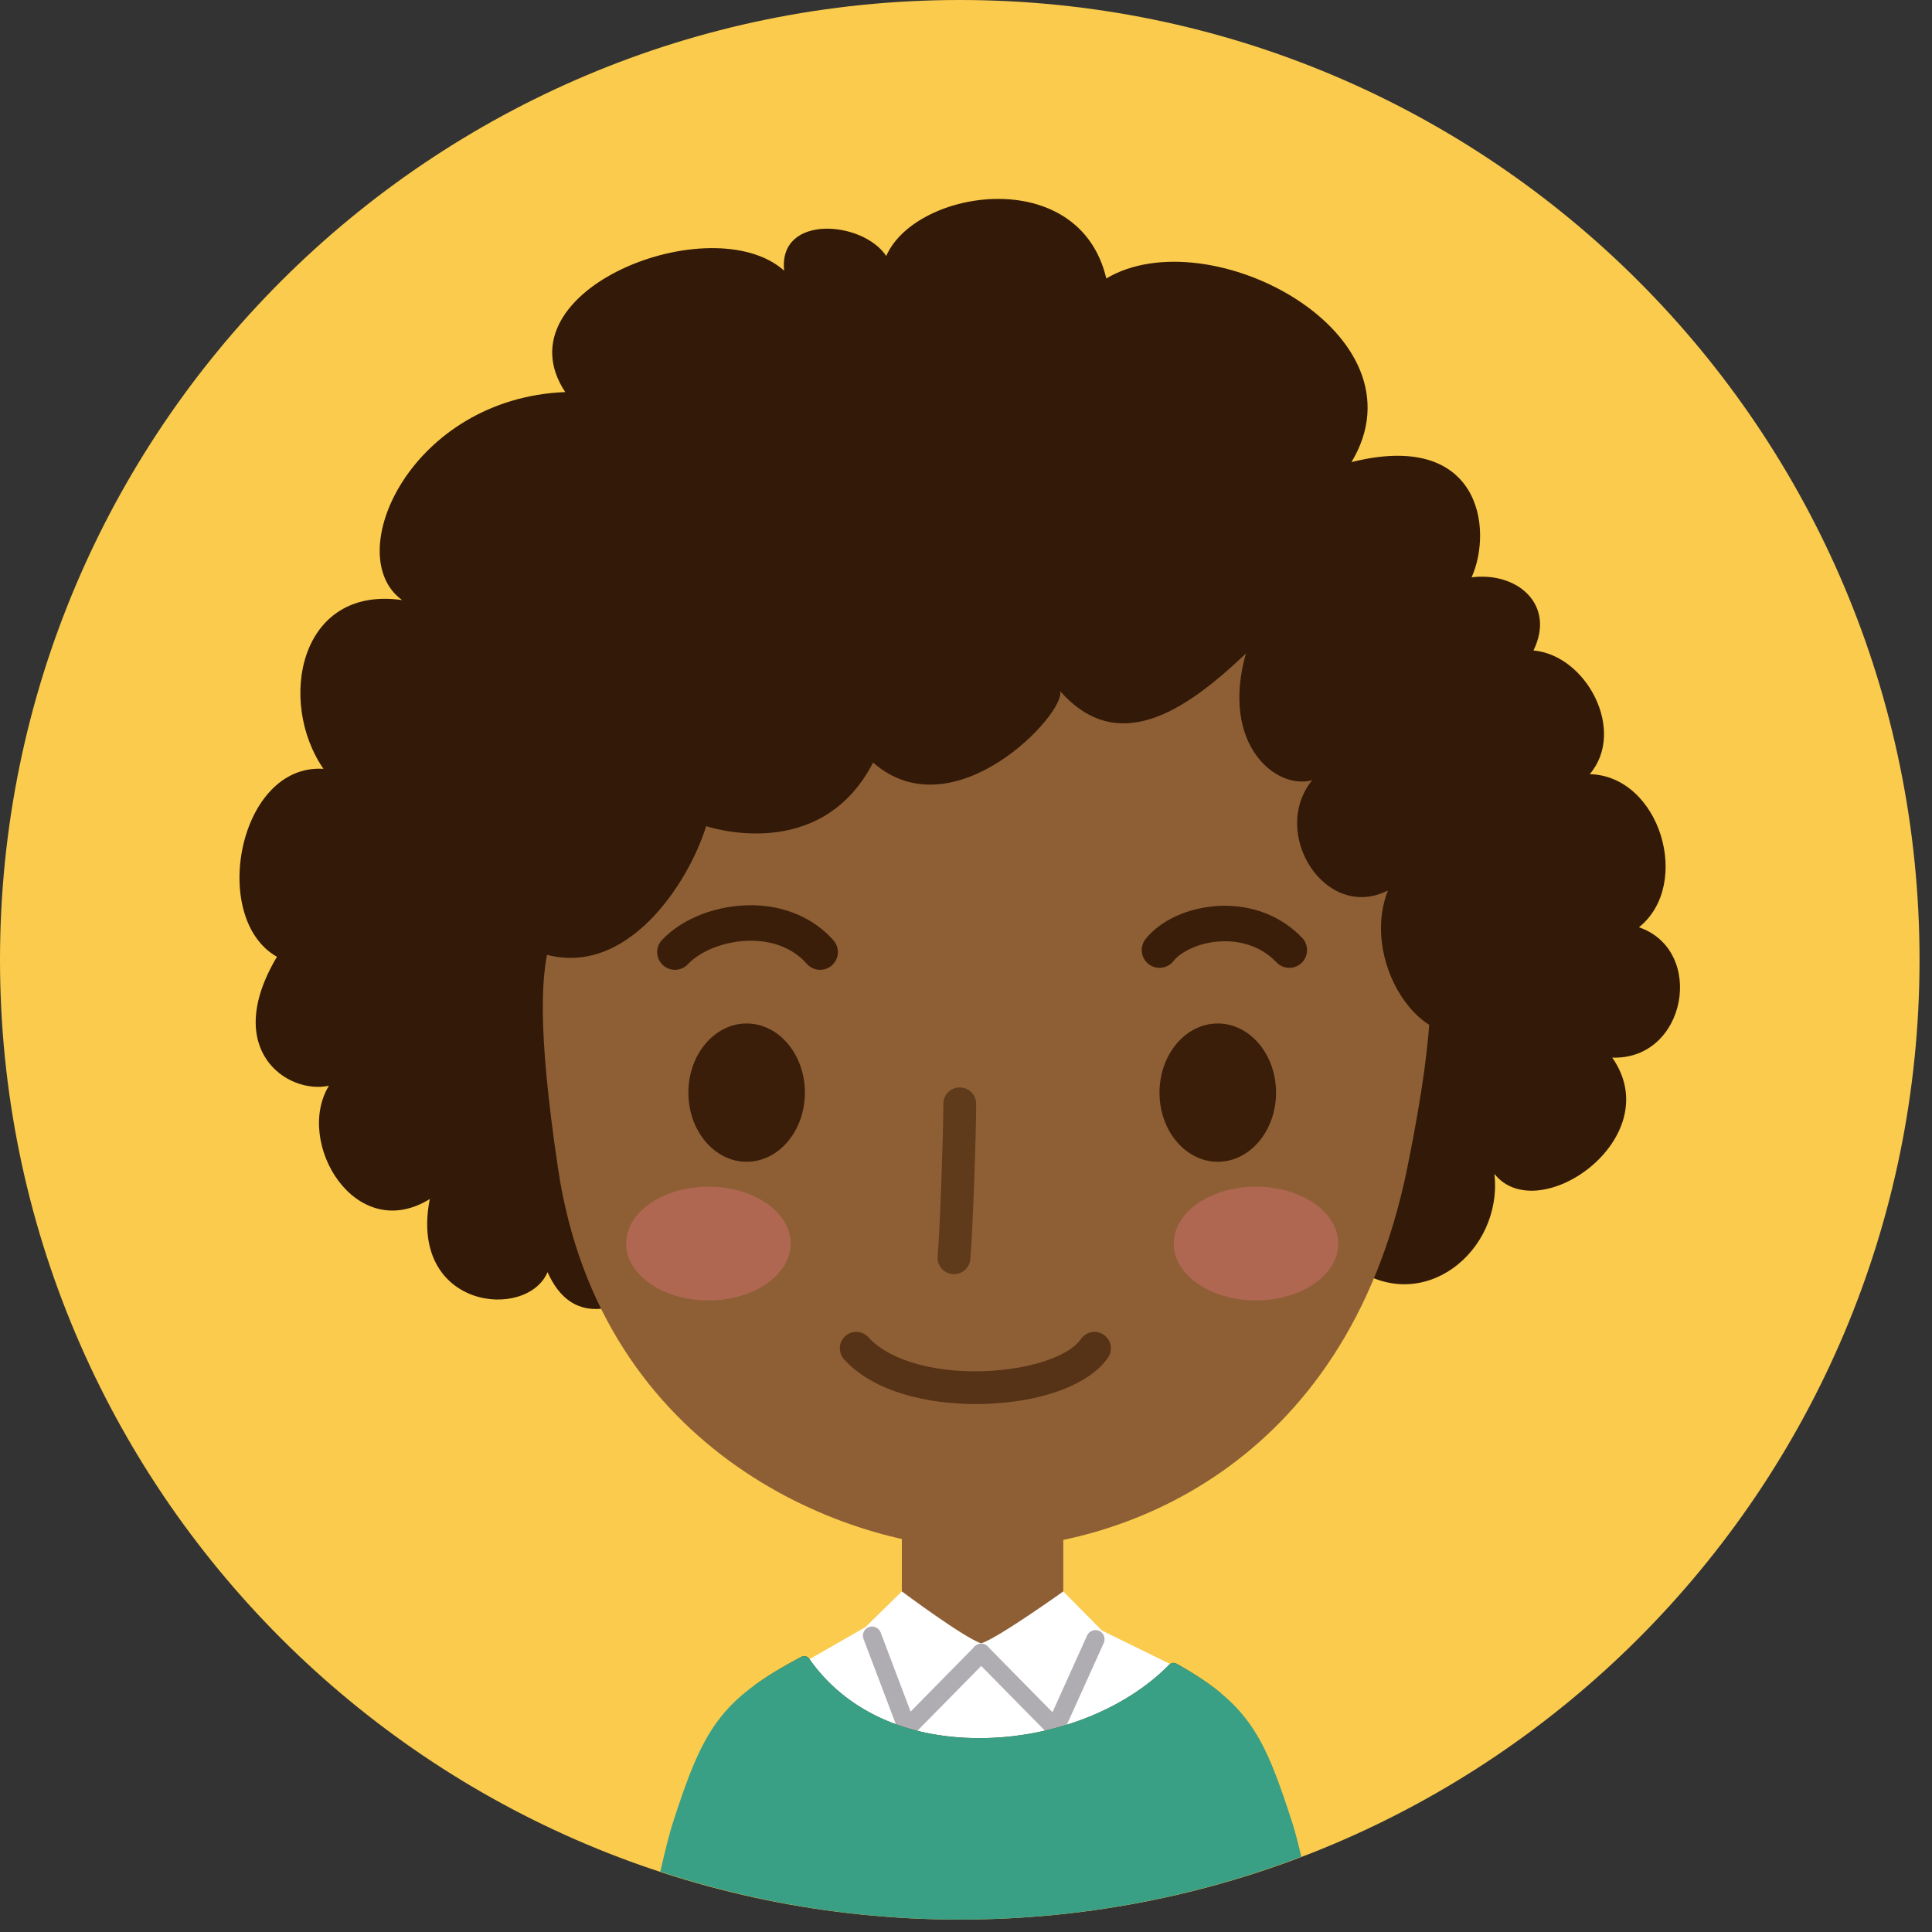 <?xml version="1.0" encoding="UTF-8"?>
<svg width="60px" height="60px" viewBox="0 0 60 60" version="1.1" xmlns="http://www.w3.org/2000/svg" xmlns:xlink="http://www.w3.org/1999/xlink">
    <rect x="0" y="0" width="60" height="60" fill="#333333" stroke="none"/>
    <!-- Generator: Sketch 49.3 (51167) - http://www.bohemiancoding.com/sketch -->
    <title>Group 12</title>
    <desc>Created with Sketch.</desc>
    <defs></defs>
    <g id="Page-1" stroke="none" stroke-width="1" fill="none" fill-rule="evenodd">
        <g id="chat_list" transform="translate(-10, -621)">
            <g id="Group-20" transform="translate(10, 621)">
                <g id="Group-12">
                    <path d="M59.613,29.807 C59.613,46.269 46.268,59.614 29.806,59.614 C13.344,59.614 0,46.269 0,29.807 C0,13.345 13.344,0 29.806,0 C46.268,0 59.613,13.345 59.613,29.807" id="Fill-4" fill="#FACB4C"></path>
                    <path d="M23.89,36.7 C24.102,36.494 27.383,34.172 27.321,34.932 C27.191,36.549 28.678,35.283 29.456,35.626 C30.261,35.981 30.856,37.341 31.75,37.865 C33.217,38.724 36.566,40.131 37.97,38.459 C38.536,40.146 40.838,40.75 42.009,39.332 C44.183,40.903 46.68,38.858 46.41,36.455 C47.763,38.165 51.825,35.349 50.069,32.845 C52.376,32.925 52.984,29.516 50.899,28.797 C52.559,27.467 51.557,24.1 49.371,24.042 C50.513,22.702 49.274,20.349 47.623,20.201 C48.319,18.78 47.123,17.748 45.702,17.93 C46.382,16.403 45.951,13.354 41.972,14.351 C44.371,10.351 37.531,6.757 34.357,8.648 C33.516,5.081 28.435,5.86 27.523,7.95 C26.791,6.849 24.164,6.643 24.353,8.405 C22.11,6.411 15.451,9 17.554,12.176 C12.766,12.369 10.557,17.242 12.49,18.637 C9.283,18.172 8.609,21.801 10.046,23.877 C7.404,23.709 6.499,28.523 8.601,29.714 C6.877,32.606 8.929,33.999 10.215,33.718 C9.142,35.478 11.034,38.665 13.347,37.237 C12.683,40.652 16.359,41.026 17.005,39.507 C18.497,42.86 22.652,37.9 23.89,36.7" id="Fill-5" fill="#331907"></path>
                    <path d="M41.909,17.672 C39.421,14.146 36.869,14.037 32.753,13.866 L28.278,13.866 C24.16,14.037 21.607,14.146 19.121,17.672 C16.633,21.201 17.576,22.116 17.771,26.373 C17.92,29.589 15.998,27.333 17.329,36.278 C18.658,45.223 26.427,48.093 30.514,48.093 C34.603,48.093 41.789,45.694 43.703,36.278 C45.617,26.863 43.109,29.589 43.259,26.373 C43.454,22.116 44.397,21.201 41.909,17.672" id="Fill-6" fill="#8E5F35"></path>
                    <polygon id="Fill-7" fill="#8E5F35" points="28.008 54.215 33.021 54.215 33.021 46.877 28.008 46.877"></polygon>
                    <path d="M29.628,39.57 C29.613,39.57 29.597,39.569 29.581,39.569 C29.301,39.543 29.094,39.295 29.119,39.015 C29.189,38.243 29.297,35.209 29.297,34.28 C29.297,33.999 29.526,33.771 29.806,33.771 C30.087,33.771 30.316,33.999 30.316,34.28 C30.316,35.163 30.212,38.241 30.134,39.106 C30.111,39.371 29.889,39.57 29.628,39.57" id="Fill-8" fill="#5F3A1B"></path>
                    <path d="M30.311,43.605 C28.846,43.605 27.145,43.245 26.213,42.215 C26.025,42.006 26.04,41.684 26.249,41.495 C26.459,41.306 26.78,41.322 26.97,41.531 C27.642,42.276 29.158,42.685 30.838,42.568 C32.13,42.48 33.228,42.085 33.569,41.586 C33.729,41.353 34.045,41.293 34.278,41.453 C34.51,41.611 34.57,41.928 34.411,42.161 C33.879,42.939 32.569,43.471 30.906,43.585 C30.714,43.598 30.515,43.605 30.311,43.605" id="Fill-9" fill="#563217"></path>
                    <path d="M24.997,33.933 C24.997,35.119 24.186,36.08 23.187,36.08 C22.189,36.08 21.378,35.119 21.378,33.933 C21.378,32.748 22.189,31.785 23.187,31.785 C24.186,31.785 24.997,32.748 24.997,33.933" id="Fill-10" fill="#3A1E0A"></path>
                    <path d="M25.47,30.119 C25.317,30.119 25.166,30.056 25.057,29.933 C24.545,29.355 23.854,29.225 23.364,29.215 C22.594,29.203 21.789,29.496 21.36,29.947 C21.15,30.168 20.801,30.177 20.581,29.967 C20.36,29.757 20.351,29.409 20.561,29.188 C21.208,28.506 22.294,28.097 23.383,28.113 C24.388,28.13 25.276,28.517 25.883,29.201 C26.085,29.43 26.064,29.778 25.836,29.98 C25.731,30.074 25.6,30.119 25.47,30.119" id="Fill-11" fill="#3A1E0A"></path>
                    <path d="M36.009,30.057 C35.889,30.057 35.769,30.019 35.669,29.94 C35.43,29.751 35.387,29.405 35.575,29.166 C36.04,28.574 36.917,28.179 37.864,28.133 C38.864,28.087 39.784,28.437 40.44,29.126 C40.65,29.346 40.642,29.695 40.421,29.905 C40.2,30.116 39.851,30.107 39.642,29.886 C39.059,29.275 38.31,29.214 37.916,29.235 C37.207,29.269 36.655,29.576 36.443,29.847 C36.335,29.985 36.173,30.057 36.009,30.057" id="Fill-12" fill="#3A1E0A"></path>
                    <path d="M39.629,33.933 C39.629,35.119 38.817,36.08 37.819,36.08 C36.82,36.08 36.009,35.119 36.009,33.933 C36.009,32.747 36.82,31.785 37.819,31.785 C38.817,31.785 39.629,32.747 39.629,33.933" id="Fill-13" fill="#3A1E0A"></path>
                    <path d="M24.555,38.62 C24.555,39.594 23.411,40.385 22,40.385 C20.589,40.385 19.446,39.594 19.446,38.62 C19.446,37.645 20.589,36.854 22,36.854 C23.411,36.854 24.555,37.645 24.555,38.62" id="Fill-14" fill="#AF6751"></path>
                    <path d="M41.561,38.62 C41.561,39.594 40.417,40.385 39.005,40.385 C37.594,40.385 36.451,39.594 36.451,38.62 C36.451,37.645 37.594,36.854 39.005,36.854 C40.417,36.854 41.561,37.645 41.561,38.62" id="Fill-15" fill="#AF6751"></path>
                    <path d="M34.222,50.638 L33.021,49.423 C33.021,49.423 31.006,50.864 30.473,51.036 C29.939,50.864 28.008,49.423 28.008,49.423 L26.872,50.534 L24.975,51.621 C25.673,55.569 28.686,54.839 30.461,58.271 C32.685,54.752 35.86,55.771 36.444,51.728 L34.222,50.638" id="Fill-16" fill="#FFFFFF"></path>
                    <path d="M28.063,54.185 L26.817,50.897 C26.762,50.751 26.836,50.587 26.983,50.531 C27.129,50.476 27.293,50.55 27.349,50.696 L28.28,53.155 L30.27,51.133 C30.38,51.021 30.56,51.02 30.671,51.129 C30.783,51.24 30.785,51.42 30.675,51.532 L28.063,54.185" id="Fill-17" fill="#B0ADB2"></path>
                    <path d="M32.86,54.164 L30.27,51.532 C30.16,51.42 30.162,51.24 30.273,51.129 C30.385,51.02 30.565,51.021 30.675,51.133 L32.685,53.176 L33.761,50.791 C33.826,50.648 33.994,50.584 34.137,50.648 C34.28,50.713 34.343,50.881 34.278,51.025 L32.86,54.164" id="Fill-18" fill="#B0ADB2"></path>
                    <path d="M37.878,52.554 C37.518,52.26 37.092,51.978 36.537,51.667 C36.463,51.626 36.369,51.639 36.309,51.7 C34.935,53.106 32.678,53.979 30.416,53.979 C28.116,53.979 26.238,53.103 25.13,51.513 C25.076,51.434 24.971,51.409 24.888,51.454 C24.296,51.766 23.839,52.044 23.45,52.328 C23.408,52.359 23.379,52.405 23.374,52.457 C23.367,52.509 23.383,52.562 23.416,52.602 C25.102,54.622 27.286,55.781 30.473,55.781 C30.473,55.781 34.943,56.1 37.9,52.828 C37.934,52.789 37.951,52.738 37.948,52.686 C37.944,52.634 37.919,52.586 37.878,52.554" id="Fill-19" fill="#46591C"></path>
                    <path d="M47.714,24.934 C47.553,21.999 45.06,17.943 42.668,16.521 C42.406,16.365 42.011,16.231 41.564,16.142 C41.215,13.438 37.329,10.636 36.827,13.386 C37.435,10.053 30.142,9.483 29.627,12.849 C27.312,10.507 21.19,11.194 20.961,14.594 C17.562,12.502 14.564,16.734 13.382,19.408 C12.443,21.53 11.747,24.158 12.314,26.473 C12.534,27.372 13.294,27.074 14.094,27.582 C15.226,28.3 15.626,29.235 16.857,29.615 C19.446,30.413 21.378,27.441 21.931,25.656 C21.931,25.656 25.47,26.875 27.114,23.682 C29.627,25.884 33.128,22.134 32.922,21.461 C34.699,23.48 36.778,22.122 38.693,20.294 C37.894,23.125 39.629,24.54 40.751,24.23 C39.415,25.884 41.174,28.638 43.104,27.653 C42.185,29.992 44.392,33.103 46.147,31.785 C47.897,30.47 47.824,26.966 47.714,24.934" id="Fill-20" fill="#331907"></path>
                    <path d="M40.146,56.647 C39.269,53.92 38.797,52.932 36.537,51.667 C36.463,51.626 36.369,51.639 36.309,51.7 C34.935,53.106 32.678,53.979 30.416,53.979 C28.116,53.979 26.238,53.103 25.13,51.513 C25.076,51.434 24.971,51.409 24.887,51.454 C22.351,52.796 21.834,53.692 20.884,56.647 C20.789,56.944 20.66,57.457 20.506,58.125 C23.433,59.087 26.557,59.614 29.806,59.614 C33.545,59.614 37.118,58.919 40.415,57.663 C40.309,57.22 40.217,56.87 40.146,56.647" id="Fill-21" fill="#399F85"></path>
                </g>
            </g>
        </g>
    </g>
</svg>